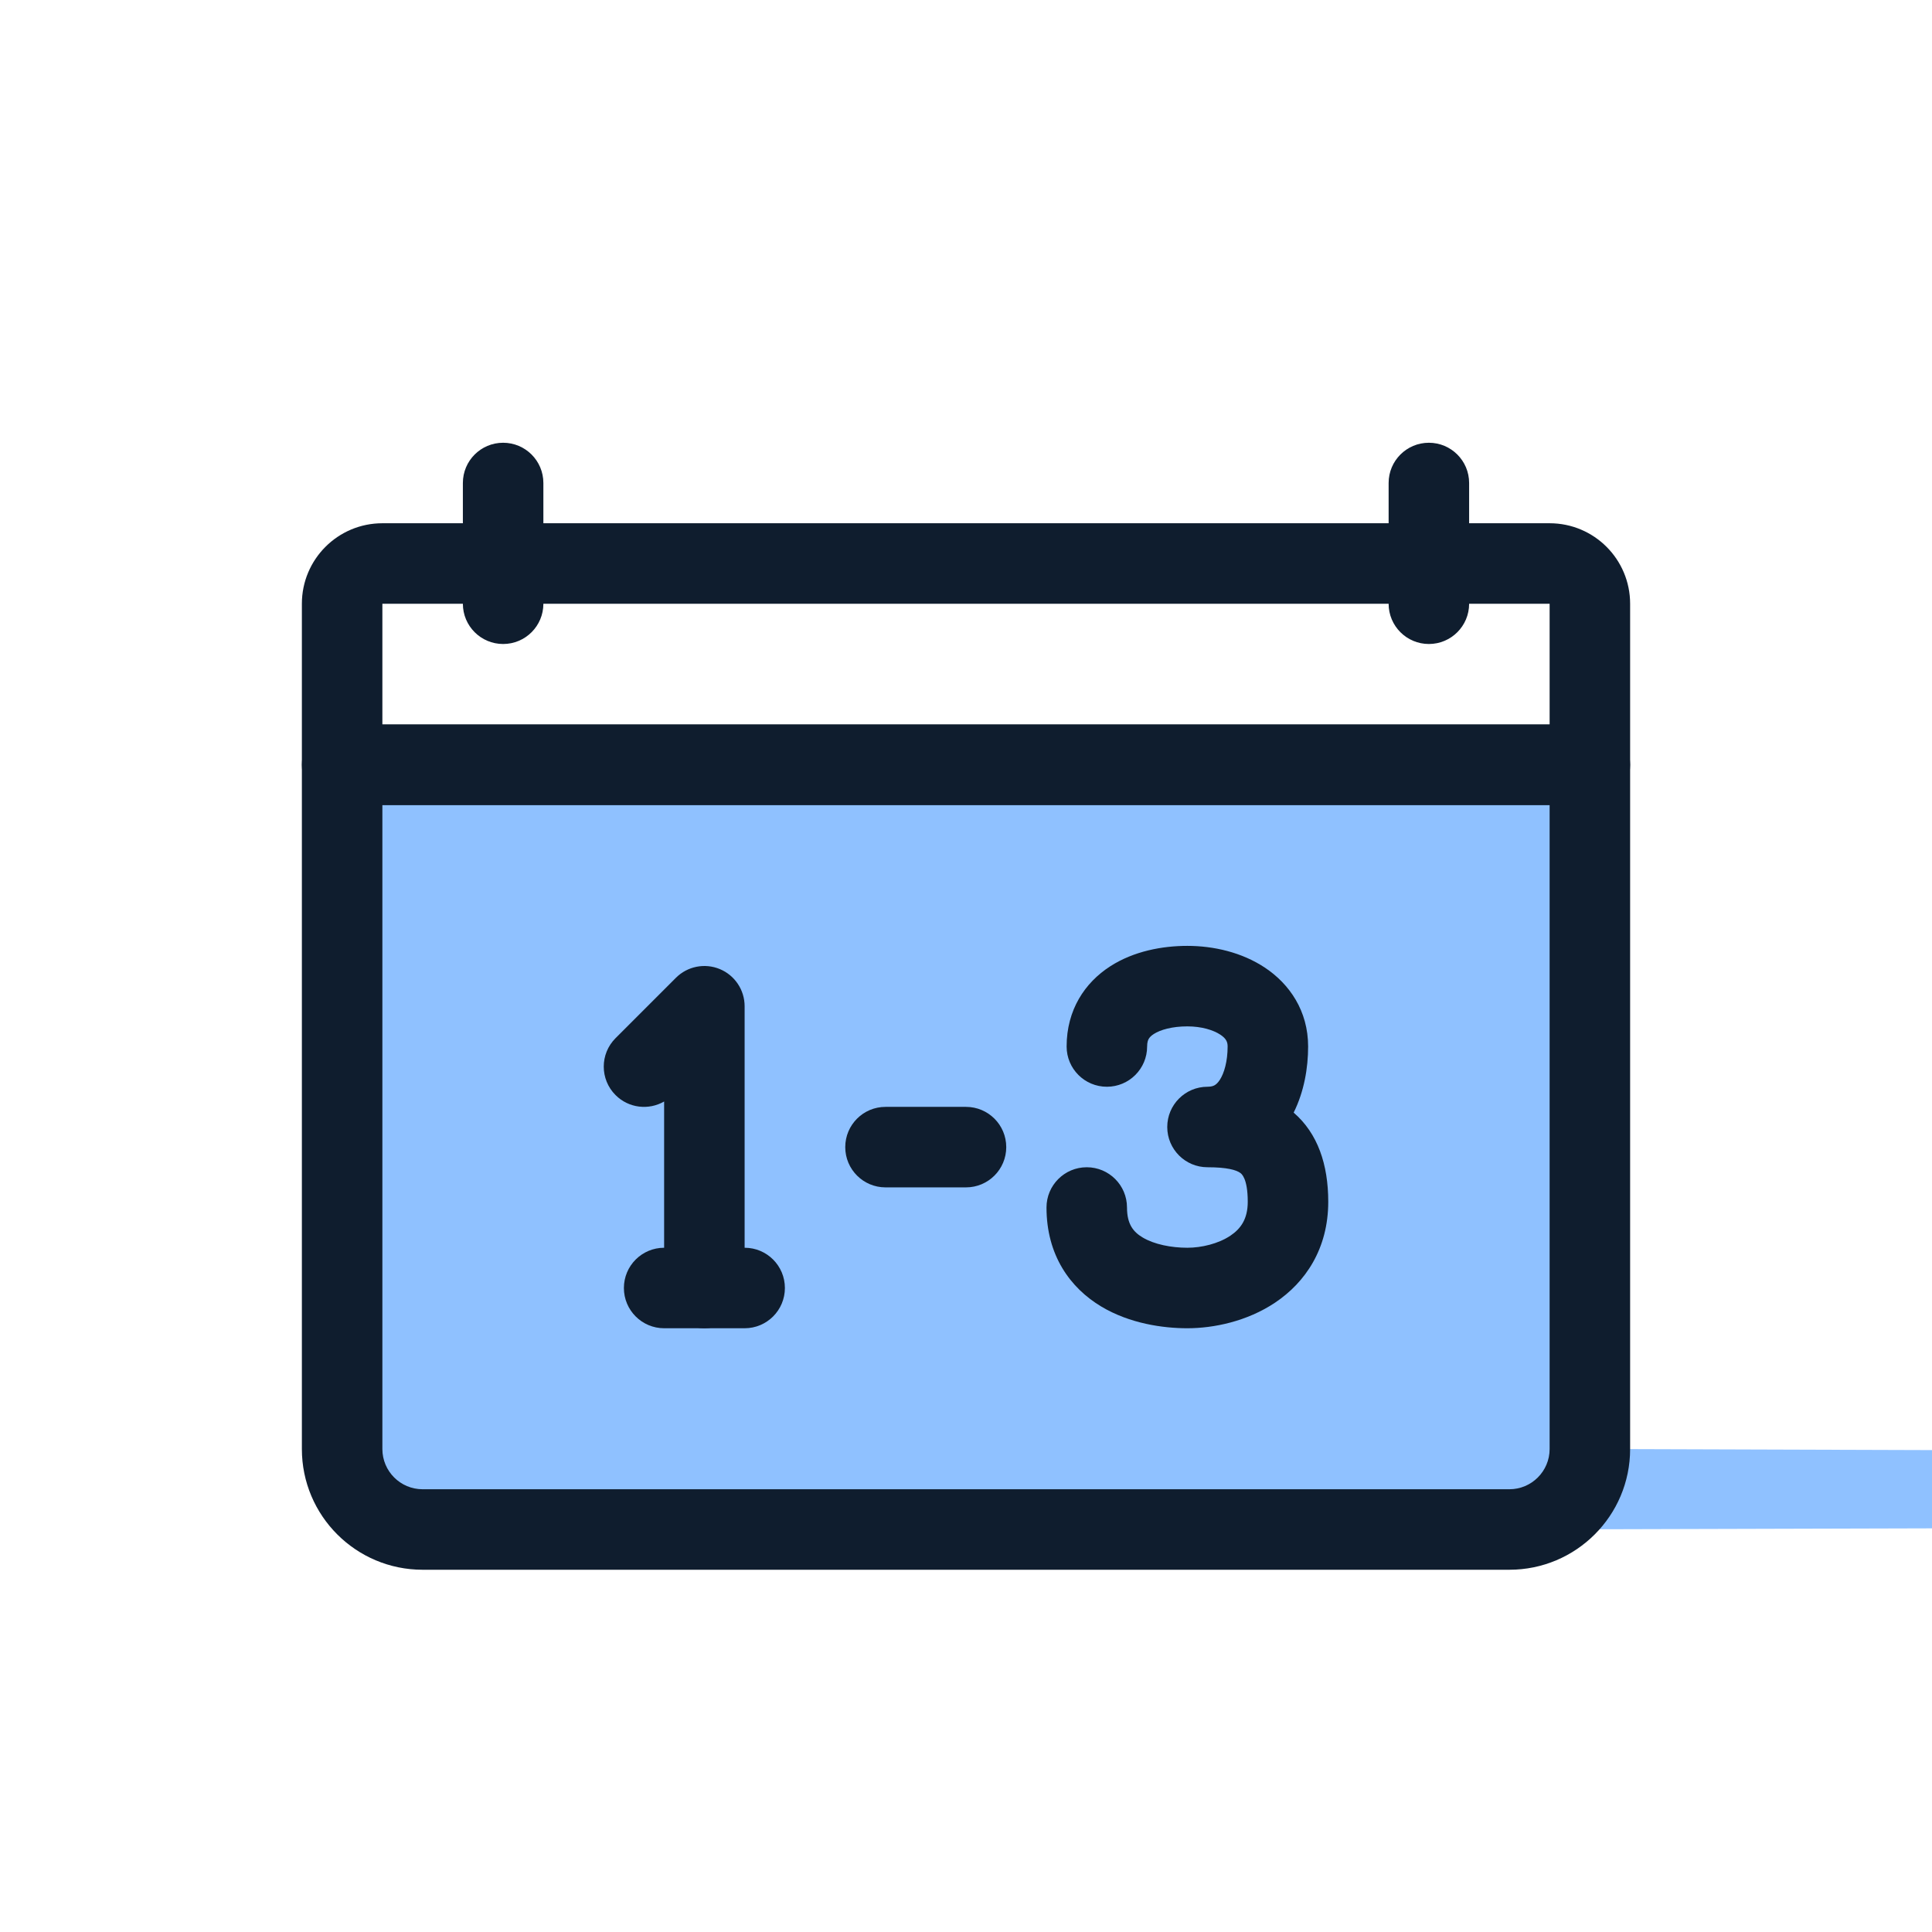 <svg width="96" height="96" viewBox="0 0 96 96" fill="none" xmlns="http://www.w3.org/2000/svg">
<path d="M17 38H79V72C789 74.209 77.209 76 75 76H21C18.791 76 17 74.209 17 72V38Z" fill="#8FC1FF"/>
<path fill-rule="evenodd" clip-rule="evenodd" d="M15 38C15 36.895 15.895 36 17 36H79C80.105 36 81 36.895 81 38V72C81 75.314 78.314 78 75 78H21C17.686 78 15 75.314 15 72V38ZM19 40V72C19 73.104 19.895 74 21 74H75C76.105 74 77 73.104 77 72V40H19Z" fill="#0F1D2E"/>
<path fill-rule="evenodd" clip-rule="evenodd" d="M15 30C15 27.791 16.791 26 19 26H77C79.209 26 81 27.791 81 30V38C81 39.105 80.105 40 79 40H17C15.895 40 15 39.105 15 38V30ZM77 30H19V36H77V30Z" fill="#0F1D2E"/>
<path fill-rule="evenodd" clip-rule="evenodd" d="M25 22C26.105 22 27 22.895 27 24V30C27 31.105 26.105 32 25 32C23.895 32 23 31.105 23 30V24C23 22.895 23.895 22 25 22Z" fill="#0F1D2E"/>
<path fill-rule="evenodd" clip-rule="evenodd" d="M71 22C72.105 22 73 22.895 73 24V30C73 31.105 72.105 32 71 32C69.895 32 69 31.105 69 30V24C69 22.895 69.895 22 71 22Z" fill="#0F1D2E"/>
<path fill-rule="evenodd" clip-rule="evenodd" d="M57.079 51.622C57.046 51.679 57 51.787 57 52C57 53.105 56.105 54 55 54C53.895 54 53 53.105 53 52C53 50.186 53.9 48.83 55.168 48.014C56.343 47.259 57.759 47 59 47C60.297 47 61.708 47.318 62.859 48.086C64.07 48.893 65 50.224 65 52C65 53.064 64.802 54.24 64.281 55.285C65.479 56.318 66 57.866 66 59.714C66 62.061 64.854 63.725 63.363 64.724C61.961 65.663 60.298 66 59 66C57.798 66 56.147 65.773 54.723 64.922C53.174 63.995 52 62.372 52 60C52 58.895 52.895 58 54 58C55.105 58 56 58.895 56 60C56 60.842 56.325 61.219 56.777 61.489C57.353 61.834 58.202 62 59 62C59.702 62 60.539 61.801 61.137 61.401C61.645 61.06 62 60.582 62 59.714C62 58.54 61.683 58.319 61.629 58.282C61.627 58.281 61.626 58.28 61.625 58.279C61.431 58.14 60.985 58 60 58C58.895 58 58 57.105 58 56C58 54.895 58.895 54 60 54C60.195 54 60.297 53.957 60.356 53.923C60.422 53.885 60.512 53.811 60.611 53.66C60.827 53.328 61 52.742 61 52C61 51.776 60.93 51.607 60.641 51.414C60.292 51.182 59.703 51 59 51C58.241 51 57.657 51.169 57.331 51.379C57.185 51.473 57.115 51.558 57.079 51.622Z" fill="#0F1D2E"/>
<path fill-rule="evenodd" clip-rule="evenodd" d="M35.765 48.152C36.513 48.462 37 49.191 37 50V64C37 65.105 36.105 66 35 66C33.895 66 33 65.105 33 64V54.733C32.235 55.175 31.24 55.069 30.586 54.414C29.805 53.633 29.805 52.367 30.586 51.586L33.586 48.586C34.158 48.014 35.018 47.843 35.765 48.152Z" fill="#0F1D2E"/>
<path fill-rule="evenodd" clip-rule="evenodd" d="M31.001 64C31.001 62.895 31.897 62 33.001 62H37.001C38.106 62 39.001 62.895 39.001 64C39.001 65.105 38.106 66 37.001 66H33.001C31.897 66 31.001 65.105 31.001 64Z" fill="#0F1D2E"/>
<path fill-rule="evenodd" clip-rule="evenodd" d="M42 57C42 55.895 42.895 55 44 55H48C49.105 55 50 55.895 50 57C50 58.105 49.105 59 48 59H44C42.895 59 42 58.105 42 57Z" fill="#0F1D2E"/>
</svg>
